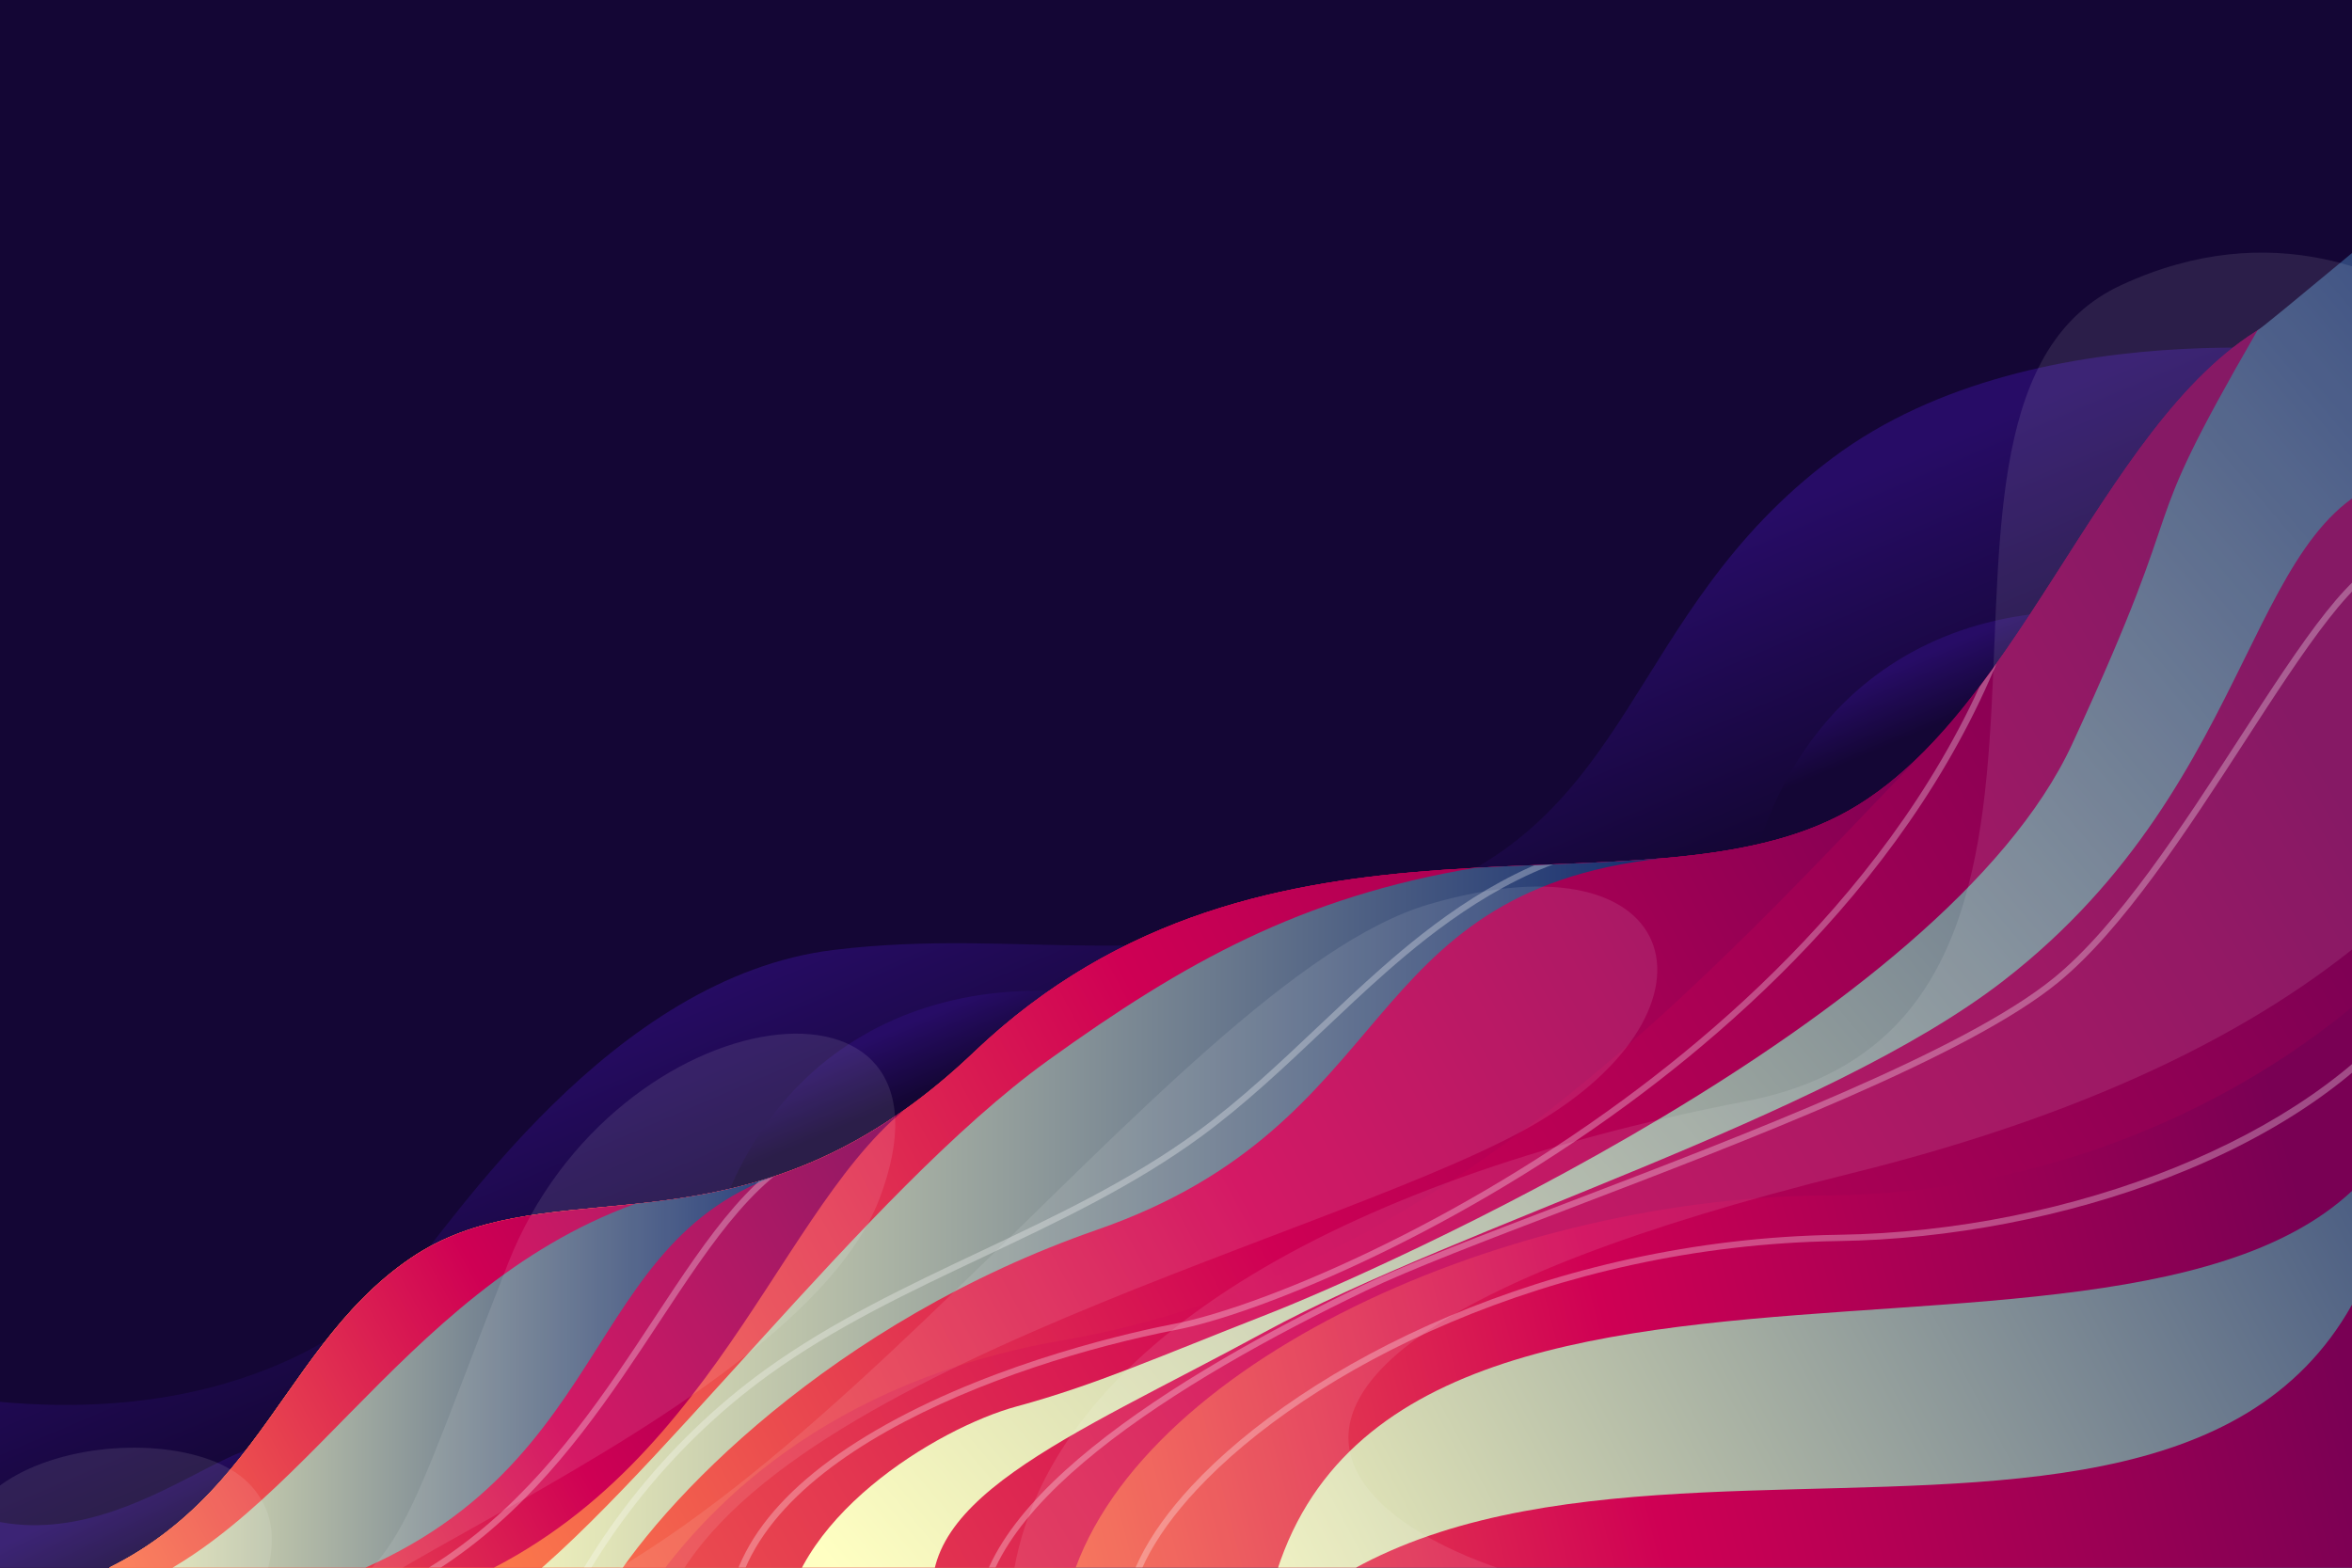 <?xml version="1.0" encoding="utf-8"?>
<!-- Generator: Adobe Illustrator 16.0.0, SVG Export Plug-In . SVG Version: 6.00 Build 0)  -->
<!DOCTYPE svg PUBLIC "-//W3C//DTD SVG 1.1//EN" "http://www.w3.org/Graphics/SVG/1.1/DTD/svg11.dtd">
<svg version="1.1" id="BACKGROUND" xmlns="http://www.w3.org/2000/svg" xmlns:xlink="http://www.w3.org/1999/xlink" x="0px" y="0px"
	 width="750px" height="500px" viewBox="0 0 750 500" enable-background="new 0 0 750 500" xml:space="preserve">
<g>
	<rect fill="#140635" width="750" height="500"/>
	<g>
		<defs>
			<rect id="SVGID_1_" width="750" height="500"/>
		</defs>
		<clipPath id="SVGID_2_">
			<use xlink:href="#SVGID_1_"  overflow="visible"/>
		</clipPath>
		<g clip-path="url(#SVGID_2_)">
			<linearGradient id="SVGID_3_" gradientUnits="userSpaceOnUse" x1="342.317" y1="258.406" x2="379.411" y2="345.496">
				<stop  offset="0" style="stop-color:#270C66"/>
				<stop  offset="1" style="stop-color:#140635"/>
			</linearGradient>
			<path fill="url(#SVGID_3_)" d="M-22.685,444.038c89.086,15.903,136.076-18.957,151.305-36.096
				c15.229-17.138,66.131-96.334,137.218-104.972c61.115-7.426,104.608,8.969,180.521-15.532s71.479-91.582,138-141.39
				c66.521-49.808,173.479-32.134,173.479-32.134L546.233,363.531L108.851,502.575c0,0-129.97,28.571-129.448,23.751
				C-20.075,521.506-22.685,444.038-22.685,444.038z"/>
			<linearGradient id="SVGID_4_" gradientUnits="userSpaceOnUse" x1="28.436" y1="479.427" x2="40.958" y2="504.992">
				<stop  offset="0" style="stop-color:#270C66"/>
				<stop  offset="1" style="stop-color:#140635"/>
			</linearGradient>
			<path fill="url(#SVGID_4_)" d="M-28.945,471.782c52.957,41.78,103.565-20.087,118.435-9.391
				c14.87,10.695-35.217,66.521-35.217,66.521s-41.218,21.913-54.261,7.826c-13.044-14.087-33.392-34.695-33.913-42.521
				S-28.945,471.782-28.945,471.782z"/>
			<linearGradient id="SVGID_5_" gradientUnits="userSpaceOnUse" x1="620.674" y1="205.98" x2="629.33" y2="226.303">
				<stop  offset="0" style="stop-color:#270C66"/>
				<stop  offset="1" style="stop-color:#140635"/>
			</linearGradient>
			<path fill="url(#SVGID_5_)" d="M711.664,202.826c-77.87-24.261-136.565,9.783-153,74.348
				C568.055,273.652,711.664,202.826,711.664,202.826z"/>
			<linearGradient id="SVGID_6_" gradientUnits="userSpaceOnUse" x1="288.339" y1="327.012" x2="296.995" y2="347.334">
				<stop  offset="0" style="stop-color:#270C66"/>
				<stop  offset="1" style="stop-color:#140635"/>
			</linearGradient>
			<path fill="url(#SVGID_6_)" d="M379.329,323.857c-77.87-24.261-136.565,9.782-153,74.348
				C235.72,394.684,379.329,323.857,379.329,323.857z"/>
			<linearGradient id="SVGID_7_" gradientUnits="userSpaceOnUse" x1="289.338" y1="421.912" x2="715.469" y2="311.564">
				<stop  offset="0" style="stop-color:#FC7A4B"/>
				<stop  offset="0.49" style="stop-color:#CF0054"/>
				<stop  offset="1" style="stop-color:#790054"/>
			</linearGradient>
			<path fill="url(#SVGID_7_)" d="M754.693,94.83v415.08H6.573c75.01-17.351,78.92-77.74,124.41-108.65
				c40.79-27.72,93.76-2.25,157.149-47.1h0.011c7.319-5.17,14.779-11.29,22.37-18.53c93.84-89.47,213.289-40.13,278.84-77.01
				c8.71-4.9,16.689-11.37,24.16-18.9c0.199-0.21,0.399-0.41,0.59-0.61C662.523,189.74,689.633,95.76,754.693,94.83z"/>
			<linearGradient id="SVGID_8_" gradientUnits="userSpaceOnUse" x1="97.907" y1="561.974" x2="716.559" y2="202.756">
				<stop  offset="0" style="stop-color:#FC7A4B"/>
				<stop  offset="0.49" style="stop-color:#CF0054"/>
				<stop  offset="1" style="stop-color:#790054"/>
			</linearGradient>
			<path fill="url(#SVGID_8_)" d="M754.693,94.83v222.41c-40.58,35.29-101.641,63.59-172.16,64.02
				c-106.5,0.65-225.93,56.79-242.49,128.65H6.573c75.01-17.351,78.92-77.74,124.41-108.65c40.79-27.72,93.76-2.25,157.149-47.1
				h0.011c7.319-5.17,14.779-11.29,22.37-18.53c93.84-89.47,213.289-40.13,278.84-77.01c8.71-4.9,16.689-11.37,24.16-18.9
				c0.199-0.21,0.399-0.41,0.59-0.61C662.523,189.74,689.633,95.76,754.693,94.83z"/>
			<linearGradient id="SVGID_9_" gradientUnits="userSpaceOnUse" x1="141.184" y1="472.902" x2="624.053" y2="214.642">
				<stop  offset="0" style="stop-color:#FC7A4B"/>
				<stop  offset="0.49" style="stop-color:#CF0054"/>
				<stop  offset="1" style="stop-color:#790054"/>
			</linearGradient>
			<path fill="url(#SVGID_9_)" d="M613.514,239.72c-68.5,71.65-153.67,166.91-274.37,187.709
				c-75.601,13.03-115.07,53.75-134.061,82.48H6.573c75.01-17.351,78.92-77.74,124.41-108.65c40.79-27.72,93.76-2.25,157.149-47.1
				h0.011c7.319-5.17,14.779-11.29,22.37-18.53c50-47.67,107.27-55.93,159.779-58.83c0.01,0,0.021,0,0.03-0.01
				c20.851-1.14,40.95-1.45,59.54-3.03c22.46-1.92,42.74-5.71,59.49-15.14C598.063,253.72,606.043,247.25,613.514,239.72z"/>
			<linearGradient id="SVGID_10_" gradientUnits="userSpaceOnUse" x1="35.477" y1="509.842" x2="307.825" y2="361.146">
				<stop  offset="0" style="stop-color:#FC7A4B"/>
				<stop  offset="0.49" style="stop-color:#CF0054"/>
				<stop  offset="1" style="stop-color:#790054"/>
			</linearGradient>
			<path fill="url(#SVGID_10_)" d="M288.133,354.16c-42.609,35.52-64,125.3-153.96,155.75H6.573
				c75.01-17.351,78.92-77.74,124.41-108.65c20.75-14.1,44.66-14.439,71.479-17.279c14.311-1.5,29.44-3.721,45.37-9.12
				c0.05-0.021,0.09-0.03,0.141-0.051C260.854,370.44,274.243,363.99,288.133,354.16z"/>
			<linearGradient id="SVGID_11_" gradientUnits="userSpaceOnUse" x1="21.403" y1="444.038" x2="247.833" y2="444.038">
				<stop  offset="0" style="stop-color:#FFFFC2"/>
				<stop  offset="1" style="stop-color:#142C6F"/>
			</linearGradient>
			<path fill="url(#SVGID_11_)" d="M247.833,374.86c-67.16,23.83-50.3,105.359-159.52,135.05c-3.15,0.859-6.41,1.67-9.78,2.439
				c-16.43,1.95-57.13,0-57.13,0c3.78-0.58,7.46-1.399,11.03-2.439c60.67-17.62,93.609-98.16,170.029-125.93
				C216.773,382.48,231.903,380.26,247.833,374.86z"/>
			<linearGradient id="SVGID_12_" gradientUnits="userSpaceOnUse" x1="142.703" y1="398.205" x2="529.863" y2="398.205">
				<stop  offset="0" style="stop-color:#FFFFC2"/>
				<stop  offset="1" style="stop-color:#142C6F"/>
			</linearGradient>
			<path fill="url(#SVGID_12_)" d="M529.863,273.76c-98.34,10.971-82.54,84.57-180.03,118.46c-84,29.2-139.78,86.641-157.64,117.69
				c-2.891,5.01-4.79,9.33-5.66,12.74l-43.83-2.61c4.98-1.59,11.01-5.13,17.87-10.13c44.84-32.7,115.177-129.577,173.612-171.692
				c43.435-31.305,80.748-52.138,136.107-61.418c0.01,0,0.021,0,0.03-0.01C491.174,275.65,511.273,275.34,529.863,273.76z"/>
			<linearGradient id="SVGID_13_" gradientUnits="userSpaceOnUse" x1="293.988" y1="532.844" x2="842.204" y2="67.975">
				<stop  offset="0" style="stop-color:#FFFFC2"/>
				<stop  offset="1" style="stop-color:#142C6F"/>
			</linearGradient>
			<path fill="url(#SVGID_13_)" d="M249.533,522.65c0.782-37.957,49.614-67.303,74.657-74.085
				c25.044-6.783,45.474-15.913,80.169-29.479s215.739-93.652,256.435-181.826s17.39-59.718,59.042-131.859
				c2.658-1.585,49.479-40.836,49.479-40.836v86.608c-53.739,8.254-46.435,96.522-130.435,161.608
				c-56.648,43.895-173.217,78.131-235.565,112.044c-62.348,33.913-116.348,54.261-104.348,92.608L249.533,522.65z"/>
			<linearGradient id="SVGID_14_" gradientUnits="userSpaceOnUse" x1="389.74" y1="552.63" x2="853.044" y2="305.325">
				<stop  offset="0" style="stop-color:#FFFFC2"/>
				<stop  offset="1" style="stop-color:#142C6F"/>
			</linearGradient>
			<path fill="url(#SVGID_14_)" d="M402.533,522.65c21.131-167.216,313.043-52.955,363.652-165.39
				C750,552.261,503.489,417.261,402.533,522.65z"/>
			<g>
				<defs>
					<path id="SVGID_15_" d="M754.693,94.83v415.08H6.573c75.01-17.351,78.92-77.74,124.41-108.65
						c40.79-27.72,93.76-2.25,157.149-47.1h0.011c7.319-5.17,14.779-11.29,22.37-18.53c93.84-89.47,213.289-40.13,278.84-77.01
						c8.71-4.9,16.689-11.37,24.16-18.9c0.199-0.21,0.399-0.41,0.59-0.61C662.523,189.74,689.633,95.76,754.693,94.83z"/>
				</defs>
				<clipPath id="SVGID_16_">
					<use xlink:href="#SVGID_15_"  overflow="visible"/>
				</clipPath>
				<g clip-path="url(#SVGID_16_)">
					<g opacity="0.3">
						<path fill="#FFFFFF" d="M358.491,517.493c-0.728-12.376,6.904-27.839,21.49-43.539
							c36.139-38.898,113.909-78.761,206.189-80.128c75.178-1.114,150.163-31.418,182.349-73.692l1.592,1.211
							c-16.728,21.971-43.939,40.711-78.694,54.196c-32.358,12.555-69.726,19.759-105.217,20.285
							c-91.689,1.358-168.904,40.902-204.753,79.489c-14.211,15.297-21.655,30.234-20.96,42.061L358.491,517.493z"/>
					</g>
					<g opacity="0.3">
						<path fill="#FFFFFF" d="M311.807,522.812c-6.727-41.321,63.121-84.243,122.901-112.974
							c14.266-6.855,37.898-15.888,65.262-26.346c56.325-21.527,126.424-48.318,154.976-71.614
							c20.444-16.683,41.082-48.526,59.291-76.622c19.854-30.633,37.001-57.089,49.454-57.3l0.033,2
							c-11.388,0.193-29.079,27.489-47.809,56.388c-18.289,28.218-39.019,60.203-59.706,77.083
							c-28.801,23.5-99.065,50.355-155.524,71.934c-27.322,10.442-50.919,19.46-65.109,26.28
							c-59.166,28.435-128.323,70.748-121.794,110.849L311.807,522.812z"/>
					</g>
					<g opacity="0.3">
						<path fill="#FFFFFF" d="M231.709,522.711c-1.548-25.707,15.603-48.737,50.975-68.452
							c36.485-20.335,79.739-29.718,92.127-32.109c23.956-4.626,83.937-28.116,142.904-71.459
							c49.063-36.063,111.371-96.459,129.581-179.383l1.953,0.429c-18.343,83.532-81.01,144.298-130.35,180.565
							c-59.231,43.537-119.583,67.152-143.71,71.811c-54.123,10.449-144.828,42.949-141.484,98.478L231.709,522.711z"/>
					</g>
					<g opacity="0.3">
						<path fill="#FFFFFF" d="M173.267,530.413l-1.855-0.748c14.785-36.71,40.597-69.691,72.678-92.867
							c21.166-15.29,45.214-26.652,68.47-37.64c23.708-11.202,48.223-22.785,69.588-38.506
							c13.646-10.04,26.191-21.911,38.324-33.391c6.555-6.202,13.334-12.616,20.22-18.68c15.46-13.614,39.301-32.468,67.732-38.988
							l0.447,1.949c-27.988,6.419-51.562,25.069-66.857,38.54c-6.859,6.04-13.625,12.441-20.168,18.632
							c-12.177,11.521-24.768,23.435-38.513,33.549c-21.521,15.835-46.125,27.46-69.919,38.702
							c-23.174,10.949-47.137,22.271-68.152,37.453C213.48,461.377,187.912,494.048,173.267,530.413z"/>
					</g>
					<g opacity="0.3">
						<path fill="#FFFFFF" d="M55.266,523.74c-2.01,0-4.046-0.03-6.109-0.09l0.059-2c91.002,2.686,128.927-54.911,159.398-101.168
							c17.555-26.648,32.716-49.663,54.309-56.608l0.613,1.904c-20.924,6.729-35.905,29.472-53.252,55.805
							C180.228,467.208,142.986,523.74,55.266,523.74z"/>
					</g>
				</g>
			</g>
			<g>
				<path opacity="0.1" fill="#FFFFFF" d="M323.489,500c12.689-69.692,100.852-123.219,233.165-148.762
					s36.835-221.978,119.792-260.325c23.85-11.025,45.565-12.218,64.402-8.32c55.087,11.398,88.955,66.99,75.746,121.671
					c-13.403,55.485-63.607,129.693-226.235,169.954C308.896,443.896,468.272,514.907,542.62,509.91L323.489,500z"/>
				<path opacity="0.1" fill="#FFFFFF" d="M209.489,519.521c20.04-77.875,207.185-121.828,275.624-158.608
					s53.805-96.852-29.362-72.521c-83.168,24.33-213.913,227.478-321.913,234.261c-108,6.782,116.348-61.044,146.608-140.348
					c30.261-79.305-84.261-66.213-118.435,20.633c-34.174,86.845-32.87,96.758-68.87,114.497s10.696-20.087-14.087-44.608
					c-24.782-24.521-121.826-8.715-83.217,50.295C34.446,582.131,209.489,519.521,209.489,519.521z"/>
			</g>
		</g>
	</g>
</g>
</svg>

